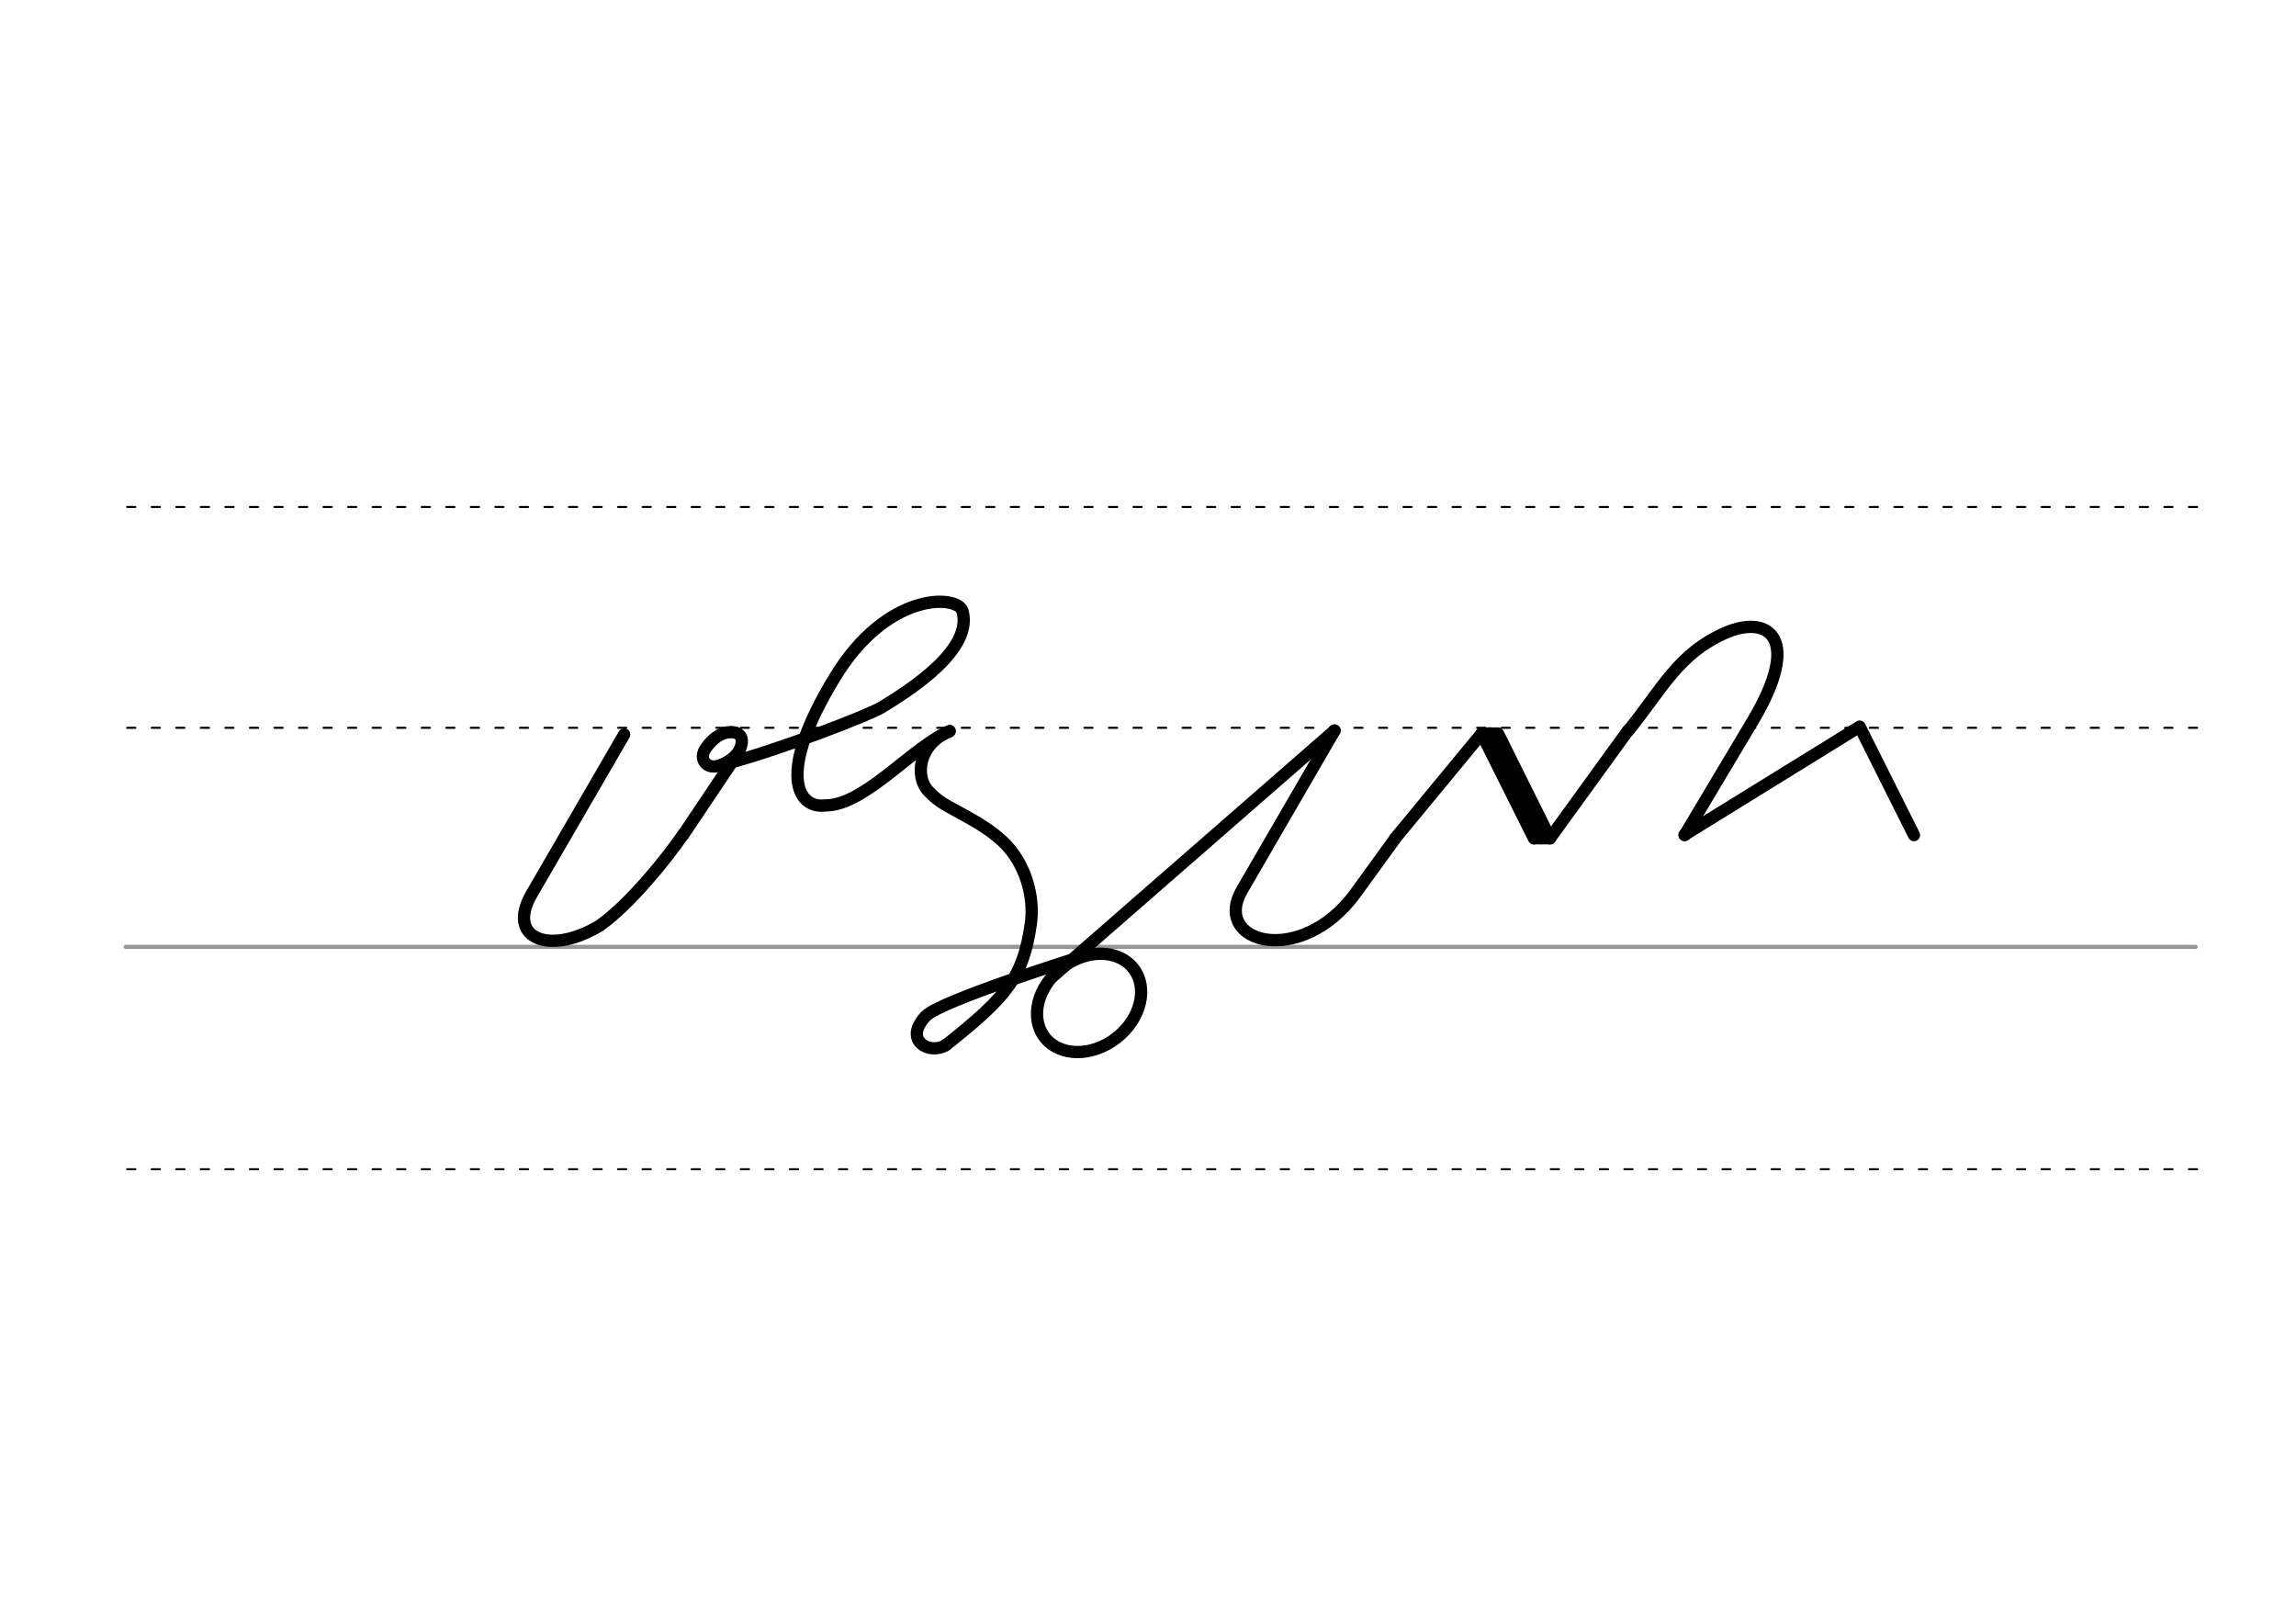 <svg height="210mm" viewBox="0 0 1052.4 744.1" width="297mm" xmlns="http://www.w3.org/2000/svg">
 <g fill="none" stroke-linecap="round">
  <g transform="translate(0 -308.268)">
   <path d="m57.6 742.2h948.8" stroke="#969696" stroke-width="1.875"/>
   <g stroke="#000" stroke-dasharray="3.75 7.5" stroke-miterlimit="2" stroke-width=".938">
    <path d="m58.3 844.1h948.8"/>
    <path d="m58.3 641.8h948.8"/>
    <path d="m58.3 540.6h948.8"/>
   </g>
  </g>
  <g stroke="#000">
   <g stroke-linejoin="round" stroke-width="5.625">
    <path d="m611.7 334.8-42.4 73.1c-14.1 24.3 26.9 35.7 51.9 1.6l18.2-25.1"/>
    <path d="m639.4 384.3 39.7-48.1 31.4 47.9 35.8-49.4"/>
    <path d="m679.1 336.2 24 48"/>
    <path d="m686.7 336.3 23.8 47.9"/>
    <path d="m682.8 336.1 24 48"/>
   </g>
   <path d="m679.5 335.2h7.1" stroke-width="3.75"/>
   <path d="m702.9 385.1h7.1" stroke-width="3.75"/>
   <g stroke-linejoin="round" stroke-width="5.625">
    <path d="m772.1 382.6 80.3-49.6 24.9 49.7"/>
    <path d="m746.4 334.8c15.4-18.9 22.7-35.3 44.7-44.9 19.6-8.3 35 2.5 12.3 40.5l-31.2 52.3"/>
    <path d="m313.2 382.5 25.2-37.6"/>
    <path d="m286.1 336.6-42.4 73.1c-11.9 20.5 8.4 28.4 31.3 14.4 13.8-9.8 30.4-30.4 38.1-41.6"/>
    <path d="m335.6 335.5c1 .1 1.8.3 2.5.7.2.1.4.2.6.4 1.2.9 1.7 2.6 1 5.2-1.3 5.1-7.1 8-9.8 9-5.7 2-9.8-2.6-6.6-7.6 2-3.1 5.5-6.6 9.7-7.5.3-.1.6-.1.9-.1s.7-.1 1-.1c.8 0 1.6.1 2.4.3"/>
    <path d="m330.7 350.6c26.5-6.9 67.9-23 73.5-26.5 13.3-8.1 42.2-26.6 36.9-44.3-2.8-7.3-34.7-8.6-58.5 30.7-26.3 43.1-17.7 60.3-4.2 58.6 18.1 0 40.3-27.4 56.8-33.9"/>
    <path d="m433.5 479c28.5-22.6 35.5-31.4 39-55.7 1.8-12.5-2.6-28-12.8-37.6-5-4.7-11-8.4-17-11.7-8.5-4.8-11.8-5.8-17.2-11.5-6-6.3-5-21.2 9.8-27.5"/>
    <ellipse cx="113.555" cy="668.907" rx="25.729" ry="20.371" transform="matrix(.791 -.612 .612 .791 0 0)"/>
    <path d="m496.1 438.3s-65.1 20.2-71.8 27.4c-10.6 11.3 2.1 17.9 9.2 13.2"/>
    <path d="m611.7 334.8-129.5 113"/>
   </g>
  </g>
 </g>
</svg>
